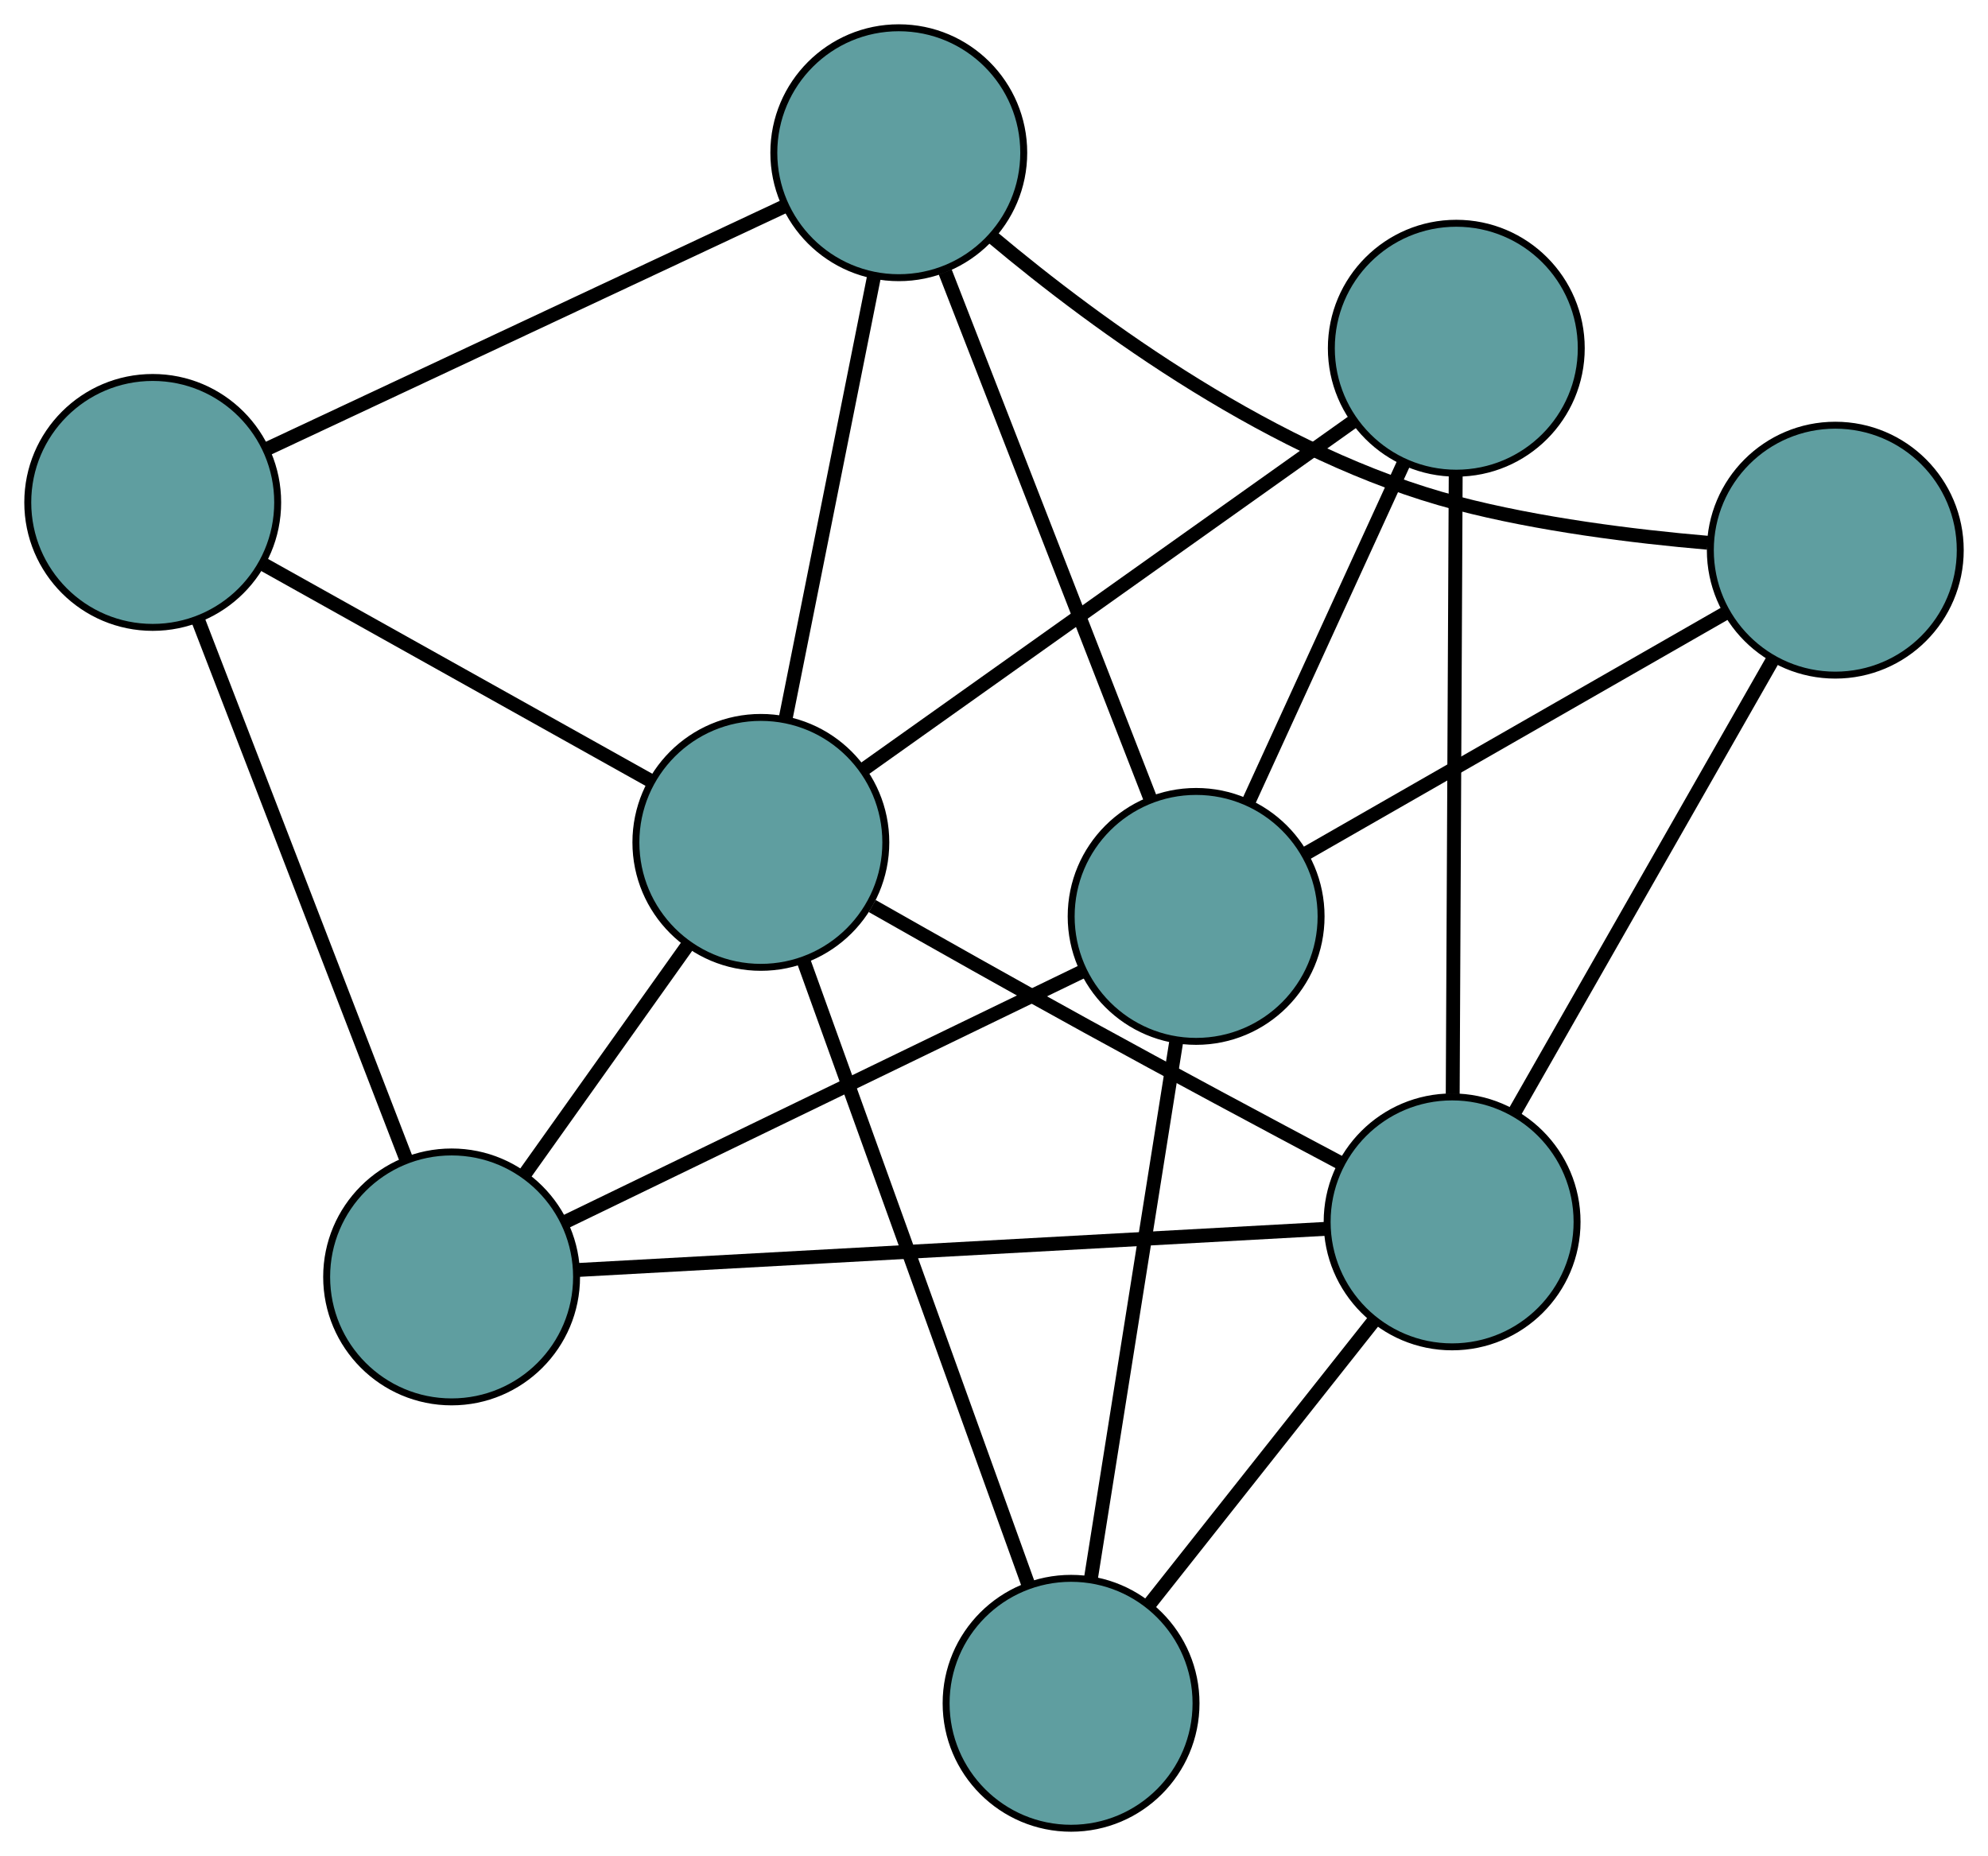<?xml version="1.0" encoding="UTF-8" standalone="no"?>
<!DOCTYPE svg PUBLIC "-//W3C//DTD SVG 1.1//EN"
 "http://www.w3.org/Graphics/SVG/1.1/DTD/svg11.dtd">
<!-- Generated by graphviz version 2.36.0 (20140111.2315)
 -->
<!-- Title: G Pages: 1 -->
<svg width="100%" height="100%"
 viewBox="0.00 0.00 286.37 267.36" xmlns="http://www.w3.org/2000/svg" xmlns:xlink="http://www.w3.org/1999/xlink">
<g id="graph0" class="graph" transform="scale(1 1) rotate(0) translate(4 263.358)">
<title>G</title>
<!-- 0 -->
<g id="node1" class="node"><title>0</title>
<ellipse fill="cadetblue" stroke="black" cx="125.469" cy="-241.358" rx="18" ry="18"/>
</g>
<!-- 4 -->
<g id="node5" class="node"><title>4</title>
<ellipse fill="cadetblue" stroke="black" cx="260.373" cy="-184.107" rx="18" ry="18"/>
</g>
<!-- 0&#45;&#45;4 -->
<g id="edge1" class="edge"><title>0&#45;&#45;4</title>
<path fill="none" stroke="black" stroke-width="2" d="M139.027,-229.137C154.082,-216.513 179.727,-197.721 205.879,-190.878 217.684,-187.789 231.308,-186.096 241.98,-185.176"/>
</g>
<!-- 5 -->
<g id="node6" class="node"><title>5</title>
<ellipse fill="cadetblue" stroke="black" cx="18" cy="-190.984" rx="18" ry="18"/>
</g>
<!-- 0&#45;&#45;5 -->
<g id="edge2" class="edge"><title>0&#45;&#45;5</title>
<path fill="none" stroke="black" stroke-width="2" d="M109.147,-233.707C88.947,-224.239 54.746,-208.208 34.476,-198.706"/>
</g>
<!-- 7 -->
<g id="node8" class="node"><title>7</title>
<ellipse fill="cadetblue" stroke="black" cx="168.301" cy="-131.35" rx="18" ry="18"/>
</g>
<!-- 0&#45;&#45;7 -->
<g id="edge3" class="edge"><title>0&#45;&#45;7</title>
<path fill="none" stroke="black" stroke-width="2" d="M132.161,-224.17C140.208,-203.503 153.63,-169.031 161.656,-148.418"/>
</g>
<!-- 8 -->
<g id="node9" class="node"><title>8</title>
<ellipse fill="cadetblue" stroke="black" cx="105.601" cy="-142.014" rx="18" ry="18"/>
</g>
<!-- 0&#45;&#45;8 -->
<g id="edge4" class="edge"><title>0&#45;&#45;8</title>
<path fill="none" stroke="black" stroke-width="2" d="M121.917,-223.598C118.323,-205.627 112.796,-177.992 109.189,-159.956"/>
</g>
<!-- 1 -->
<g id="node2" class="node"><title>1</title>
<ellipse fill="cadetblue" stroke="black" cx="61.054" cy="-79.418" rx="18" ry="18"/>
</g>
<!-- 1&#45;&#45;5 -->
<g id="edge5" class="edge"><title>1&#45;&#45;5</title>
<path fill="none" stroke="black" stroke-width="2" d="M54.515,-96.362C46.423,-117.332 32.721,-152.837 24.601,-173.88"/>
</g>
<!-- 6 -->
<g id="node7" class="node"><title>6</title>
<ellipse fill="cadetblue" stroke="black" cx="205.175" cy="-87.346" rx="18" ry="18"/>
</g>
<!-- 1&#45;&#45;6 -->
<g id="edge6" class="edge"><title>1&#45;&#45;6</title>
<path fill="none" stroke="black" stroke-width="2" d="M79.307,-80.422C107.029,-81.947 159.436,-84.83 187.07,-86.35"/>
</g>
<!-- 1&#45;&#45;7 -->
<g id="edge7" class="edge"><title>1&#45;&#45;7</title>
<path fill="none" stroke="black" stroke-width="2" d="M77.342,-87.305C97.5,-97.066 131.631,-113.594 151.859,-123.389"/>
</g>
<!-- 1&#45;&#45;8 -->
<g id="edge8" class="edge"><title>1&#45;&#45;8</title>
<path fill="none" stroke="black" stroke-width="2" d="M71.611,-94.252C78.712,-104.231 88.034,-117.33 95.119,-127.286"/>
</g>
<!-- 2 -->
<g id="node3" class="node"><title>2</title>
<ellipse fill="cadetblue" stroke="black" cx="150.287" cy="-18" rx="18" ry="18"/>
</g>
<!-- 2&#45;&#45;6 -->
<g id="edge9" class="edge"><title>2&#45;&#45;6</title>
<path fill="none" stroke="black" stroke-width="2" d="M161.66,-32.368C171.08,-44.27 184.4,-61.099 193.816,-72.996"/>
</g>
<!-- 2&#45;&#45;7 -->
<g id="edge10" class="edge"><title>2&#45;&#45;7</title>
<path fill="none" stroke="black" stroke-width="2" d="M153.142,-35.961C156.515,-57.185 162.093,-92.286 165.46,-113.474"/>
</g>
<!-- 2&#45;&#45;8 -->
<g id="edge11" class="edge"><title>2&#45;&#45;8</title>
<path fill="none" stroke="black" stroke-width="2" d="M144.167,-34.984C135.658,-58.599 120.336,-101.119 111.79,-124.838"/>
</g>
<!-- 3 -->
<g id="node4" class="node"><title>3</title>
<ellipse fill="cadetblue" stroke="black" cx="205.779" cy="-213.197" rx="18" ry="18"/>
</g>
<!-- 3&#45;&#45;6 -->
<g id="edge12" class="edge"><title>3&#45;&#45;6</title>
<path fill="none" stroke="black" stroke-width="2" d="M205.693,-195.166C205.578,-171.378 205.378,-129.728 205.263,-105.753"/>
</g>
<!-- 3&#45;&#45;7 -->
<g id="edge13" class="edge"><title>3&#45;&#45;7</title>
<path fill="none" stroke="black" stroke-width="2" d="M198.195,-196.634C191.693,-182.434 182.373,-162.082 175.874,-147.889"/>
</g>
<!-- 3&#45;&#45;8 -->
<g id="edge14" class="edge"><title>3&#45;&#45;8</title>
<path fill="none" stroke="black" stroke-width="2" d="M190.997,-202.694C172.057,-189.236 139.413,-166.04 120.443,-152.56"/>
</g>
<!-- 4&#45;&#45;6 -->
<g id="edge15" class="edge"><title>4&#45;&#45;6</title>
<path fill="none" stroke="black" stroke-width="2" d="M251.258,-168.129C240.969,-150.093 224.338,-120.939 214.12,-103.027"/>
</g>
<!-- 4&#45;&#45;7 -->
<g id="edge16" class="edge"><title>4&#45;&#45;7</title>
<path fill="none" stroke="black" stroke-width="2" d="M244.754,-175.158C227.823,-165.456 200.957,-150.062 183.996,-140.344"/>
</g>
<!-- 5&#45;&#45;8 -->
<g id="edge17" class="edge"><title>5&#45;&#45;8</title>
<path fill="none" stroke="black" stroke-width="2" d="M34.067,-182.002C49.873,-173.166 73.865,-159.755 89.635,-150.939"/>
</g>
<!-- 6&#45;&#45;8 -->
<g id="edge18" class="edge"><title>6&#45;&#45;8</title>
<path fill="none" stroke="black" stroke-width="2" d="M189.011,-95.882C178.582,-101.419 164.741,-108.822 152.578,-115.508 142.238,-121.192 130.697,-127.702 121.641,-132.848"/>
</g>
</g>
</svg>

